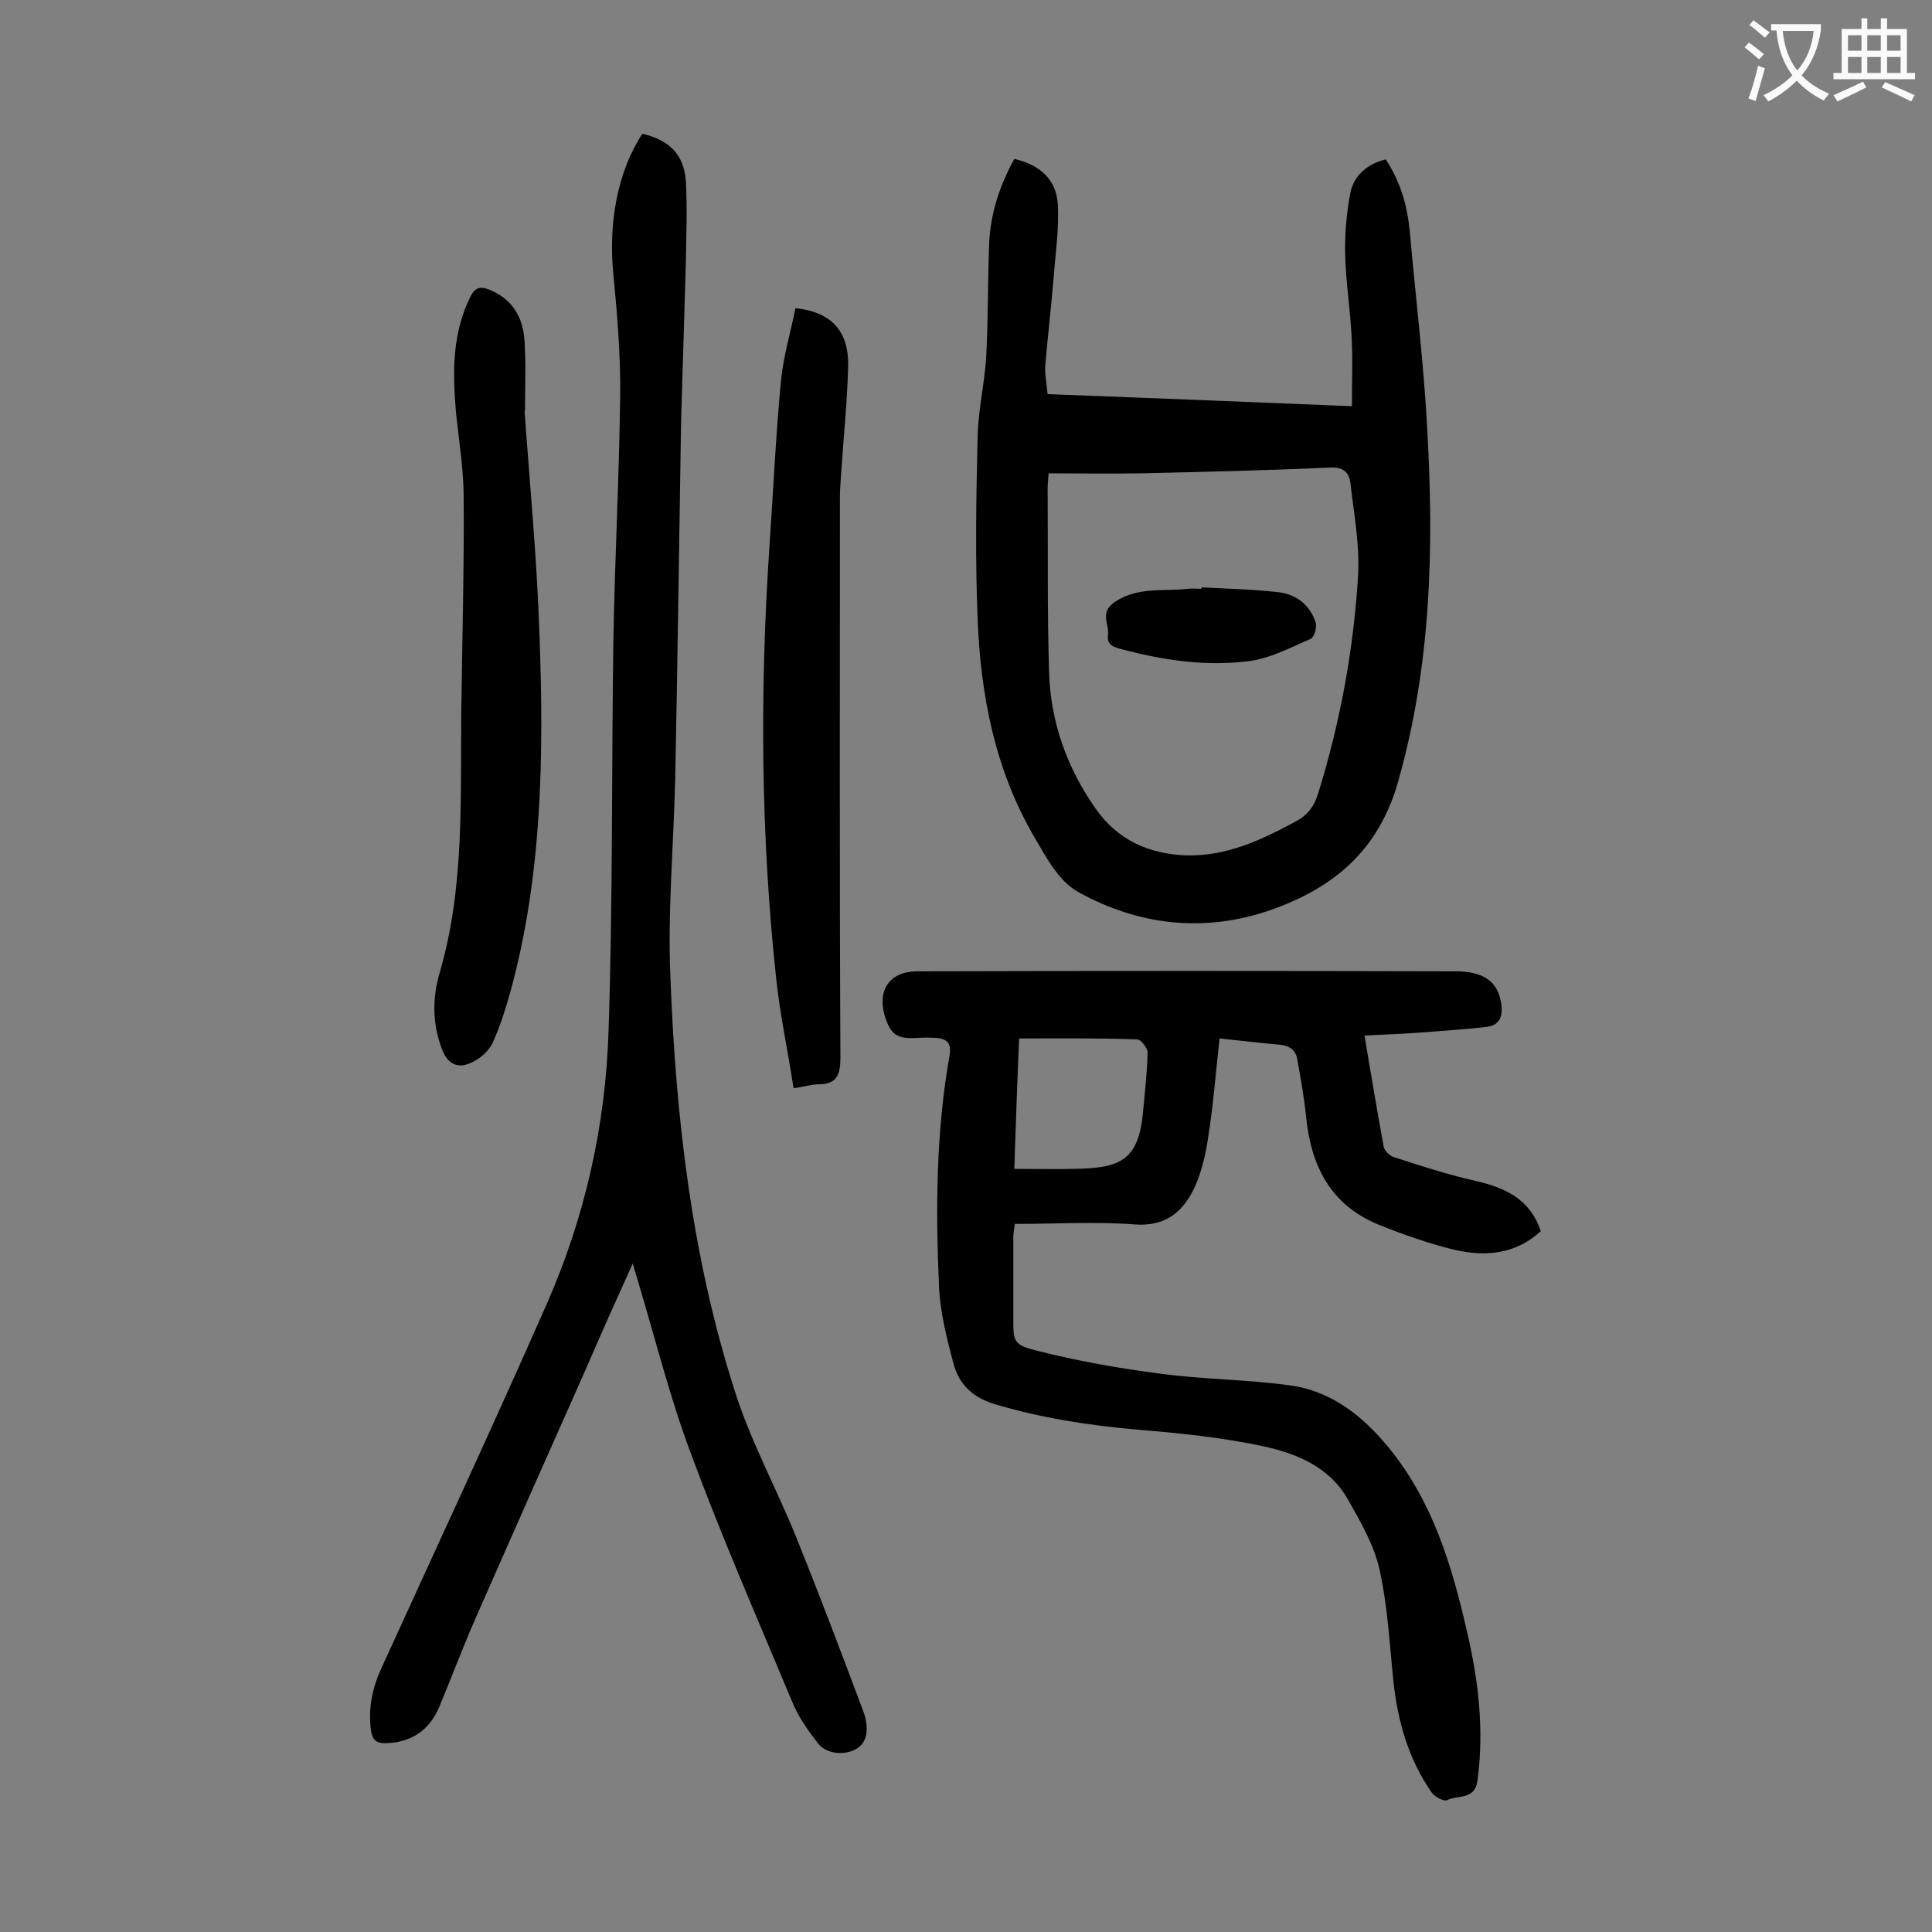 <svg enable-background="new 0 0 400 400" viewBox="0 0 400 400" xmlns="http://www.w3.org/2000/svg"><rect x="0" y="0" width="400" height="400" fill="#808080" stroke="none"/><g fill="#000001"><path d="m252.5 215c-.8 7.1-1.3 13.9-2.4 20.7-.5 3.5-1.4 7.2-2.9 10.4-2.4 4.9-6 7.9-12.3 7.4-8.1-.6-16.3-.1-24.8-.1-.1 1-.3 1.8-.3 2.6v16.3c0 5.5-.2 6.1 5.1 7.4 8.3 2.1 16.8 3.6 25.3 4.7 8.9 1.2 17.9 1.2 26.7 2.4 8.6 1.1 15.2 6.3 20.6 12.9 9.1 11.1 13.1 24.4 16.2 38 2.4 10.2 3.6 20.4 2.2 30.9-.5 4.1-4 3-6.3 4.1-.7.3-2.6-.7-3.2-1.6-4.8-6.9-7-14.7-7.9-22.9-.8-7.8-1.2-15.7-2.9-23.3-1.1-5-3.9-9.8-6.5-14.4-3.8-6.8-10.7-9.6-17.7-11.1-8.5-1.8-17.2-2.7-25.9-3.4-10.1-.9-19.9-2.4-29.6-5.3-4.6-1.4-7.4-4.2-8.5-8.4-1.4-5.3-2.8-10.8-3-16.2-.7-15.9-.6-31.8 2.2-47.6.4-2.3-.4-3.4-2.6-3.6-1.4-.1-2.9-.1-4.3 0-4 .2-5.3-.7-6.5-4.5-1.6-5.3.9-9.2 6.5-9.3 37.2-.1 74.3-.1 111.5 0 6.3 0 8.9 2.3 9.6 6.6.4 2.5-.2 4.6-3 4.9-5.1.6-10.3.9-15.4 1.3-3.1.2-6.3.3-9.9.5 1.4 8.2 2.6 15.6 4 23.1.2.8 1.3 1.9 2.2 2.1 5.5 1.8 11.1 3.6 16.8 4.9 6.2 1.4 11.3 3.8 13.5 10.4-5.2 4.8-11.4 5.3-17.7 3.9-5.4-1.3-10.8-3.2-16-5.3-9.9-4.1-13.9-12.2-14.9-22.4-.4-3.9-1.1-7.8-1.8-11.7-.3-2-1.6-2.9-3.6-3.1-3.6-.3-7.7-.8-12.5-1.3zm-41.5 0c-.4 9.2-.7 18-1 27 4.5 0 8.6.1 12.6 0 8.7-.2 13-1.3 14-11.3.4-4.2.9-8.5 1-12.8 0-.9-1.4-2.7-2.1-2.7-8.1-.3-16.1-.2-24.5-.2z"/><path d="m133 27.7c5.6 1.3 8.6 4.3 9 9.8.3 5.5.1 11 0 16.6-.3 11.3-.7 22.5-1 33.8-.4 24.3-.7 48.6-1.2 73-.3 13.8-1.6 27.6-1 41.4 1.1 29 4.4 57.8 13.3 85.6 3.3 10.5 8.7 20.3 12.8 30.5 4.8 11.9 9.3 23.8 13.8 35.8.7 1.8 1.1 4.3.3 6-1.4 3.3-7.3 3.7-9.6.8-2.1-2.7-4.1-5.5-5.4-8.7-7.1-17-14.5-33.9-20.9-51.2-4.4-11.7-7.4-23.8-11-35.8-.3-1-.6-2-1.1-3.7-3.4 7.5-6.5 14.4-9.5 21.4-7.8 17.5-15.5 34.9-23.2 52.4-2.6 6-4.9 12.1-7.4 18.1-2 4.7-5.7 7.2-10.8 7.4-1.9.1-3-.4-3.3-2.7-.6-4.6.3-8.8 2.2-12.9 11.4-25 23-49.9 34.1-75.1 8-18.1 12.3-37.2 12.9-56.9.9-27.1.6-54.2 1-81.2.3-16.7 1.2-33.4 1.4-50.1.1-8.4-.6-16.8-1.4-25.1-1.1-10.8.9-21.5 6-29.2z"/><path d="m210 32.9c5.3 1.2 8.7 4.3 9 9.3.3 5.2-.5 10.5-.9 15.8-.5 5.9-1.2 11.9-1.7 17.8-.1 1.8.3 3.7.5 5.8 20.9.8 41.5 1.6 63 2.5 0-5.1.2-10.1-.1-15-.3-5.5-1.2-11-1.3-16.5-.1-4.3.3-8.6 1.1-12.8.8-3.6 3.6-5.9 7.3-6.8 3.1 4.7 4.5 9.7 5 15.1 1.2 13.6 2.9 27.3 3.6 40.9 1.4 24.5.8 48.7-6 72.7-4 14.3-13.3 22.1-26.4 26.7-13.8 4.8-27.5 3.2-40-3.8-3.9-2.2-6.5-7.1-8.9-11.2-8.2-14-11.2-29.5-11.8-45.4-.5-12.5-.3-25 0-37.4.1-5.7 1.5-11.4 1.8-17.1.4-7.7.3-15.5.6-23.2.3-6.3 2.2-11.9 5.2-17.4zm7.1 65.1c-.1 1.7-.2 2.3-.2 3 .1 12.7-.1 25.4.3 38.1.3 10.4 3.7 19.9 9.7 28.4 4.6 6.5 11 9.3 18.7 9.6 8.4.2 15.6-3.2 22.8-7.1 2.4-1.3 3.7-3.1 4.5-5.7 4.6-14.8 7.4-30.1 8.3-45.5.3-6.2-.9-12.5-1.6-18.7-.3-2.4-1.5-3.4-4.2-3.3-13.1.6-26.3.9-39.4 1.2-6.3.1-12.5 0-18.9 0z"/><path d="m108.6 85c1.1 15.5 2.6 31 3.1 46.6.9 24.9.6 49.7-6.1 74-1 3.5-2.1 7-3.6 10.3-.8 1.7-2.6 3.3-4.4 4.1-2.9 1.4-5 .2-6.1-2.8-2-5.2-2-10.6-.5-15.7 5.2-17.7 4.3-35.9 4.5-54 .2-14.8.6-29.6.5-44.4 0-5.9-1-11.9-1.6-17.8-.7-8.1-.8-16.1 2.9-23.7 1-2.1 2.1-2.4 4.1-1.6 4.8 2 6.9 5.8 7.2 10.6.3 4.7.1 9.5.1 14.2.1.2 0 .2-.1.2z"/><path d="m164.3 225.3c-1.2-7.8-2.8-15.2-3.6-22.7-3.2-29.7-3.4-59.6-1.4-89.4.8-11.5 1.3-22.9 2.4-34.4.5-5.1 2-10.1 3-15 7.5.8 11.1 4.8 10.9 12.2-.2 7.1-.9 14.1-1.4 21.2-.1 1.9-.3 3.7-.3 5.6 0 38.7-.1 77.4.1 116.1 0 3.6-.7 5.6-4.6 5.6-1.4 0-2.8.5-5.1.8z"/><path d="m248.8 121.6c5.3.3 10.6.4 15.8 1 3.7.4 6.6 2.6 7.8 6.3.3 1-.3 3.1-1.1 3.4-4.2 1.8-8.5 4.1-12.9 4.6-8.8 1.1-17.6-.2-26.2-2.5-1.5-.4-3.1-.8-2.8-2.9.3-2.3-1.8-4.6 1.3-6.8 4.8-3.3 10.2-2.2 15.3-2.8.9-.1 1.8 0 2.6 0 .2 0 .2-.1.2-.3z"/></g><path d="m362.1 8.8c1.1.8 2.1 1.6 3.1 2.4l-1 1.1c-1.3-1.1-2.3-2-3-2.5zm1.9 4.8c.5.2.9.4 1.4.5-.6 2.3-1.3 4.5-1.9 6.8l-1.5-.5c.8-2.1 1.4-4.3 2-6.8zm-1-9.4c1.3.9 2.4 1.8 3.4 2.5l-1 1.1c-1.4-1.2-2.4-2.1-3.2-2.6zm3.7 2.2v-1.4h10.3v1.2c-.5 3.6-1.8 6.8-4 9.4 1.5 1.6 3.4 2.8 5.7 3.8-.3.4-.7.8-1.1 1.4-2.3-1.1-4.1-2.5-5.6-4.1-1.6 1.6-3.6 3.1-5.9 4.3-.3-.5-.7-.9-1-1.3 2.4-1.1 4.4-2.5 6-4.1-1.9-2.5-3-5.6-3.3-9.3h-1.1zm8.8 0h-6.4c.3 3.3 1.3 6 3 8.2 2-2.3 3.1-5.1 3.4-8.2z" fill="#fafafb"/><path d="m385.3 3.8h1.3v2.2h2.8v-2.2h1.3v2.2h4.1v9.1h1.7v1.3h-16.9v-1.3h1.7v-9.1h4.1v-2.2zm.4 13.1.7 1.2c-1.8.9-3.8 1.9-6 2.9-.2-.4-.5-.8-.8-1.3 2.3-1 4.3-1.9 6.1-2.8zm-3.1-6.4h2.8v-3.2h-2.8zm0 4.6h2.8v-3.3h-2.8zm4-4.6h2.8v-3.2h-2.8zm0 4.6h2.8v-3.3h-2.8zm3.7 1.9c2.1.9 4.1 1.8 6.1 2.7l-.7 1.3c-2.2-1.1-4.2-2-6.1-2.9zm3.2-9.7h-2.8v3.2h2.8zm-2.8 7.8h2.8v-3.3h-2.8z" fill="#fafafb"/></svg>